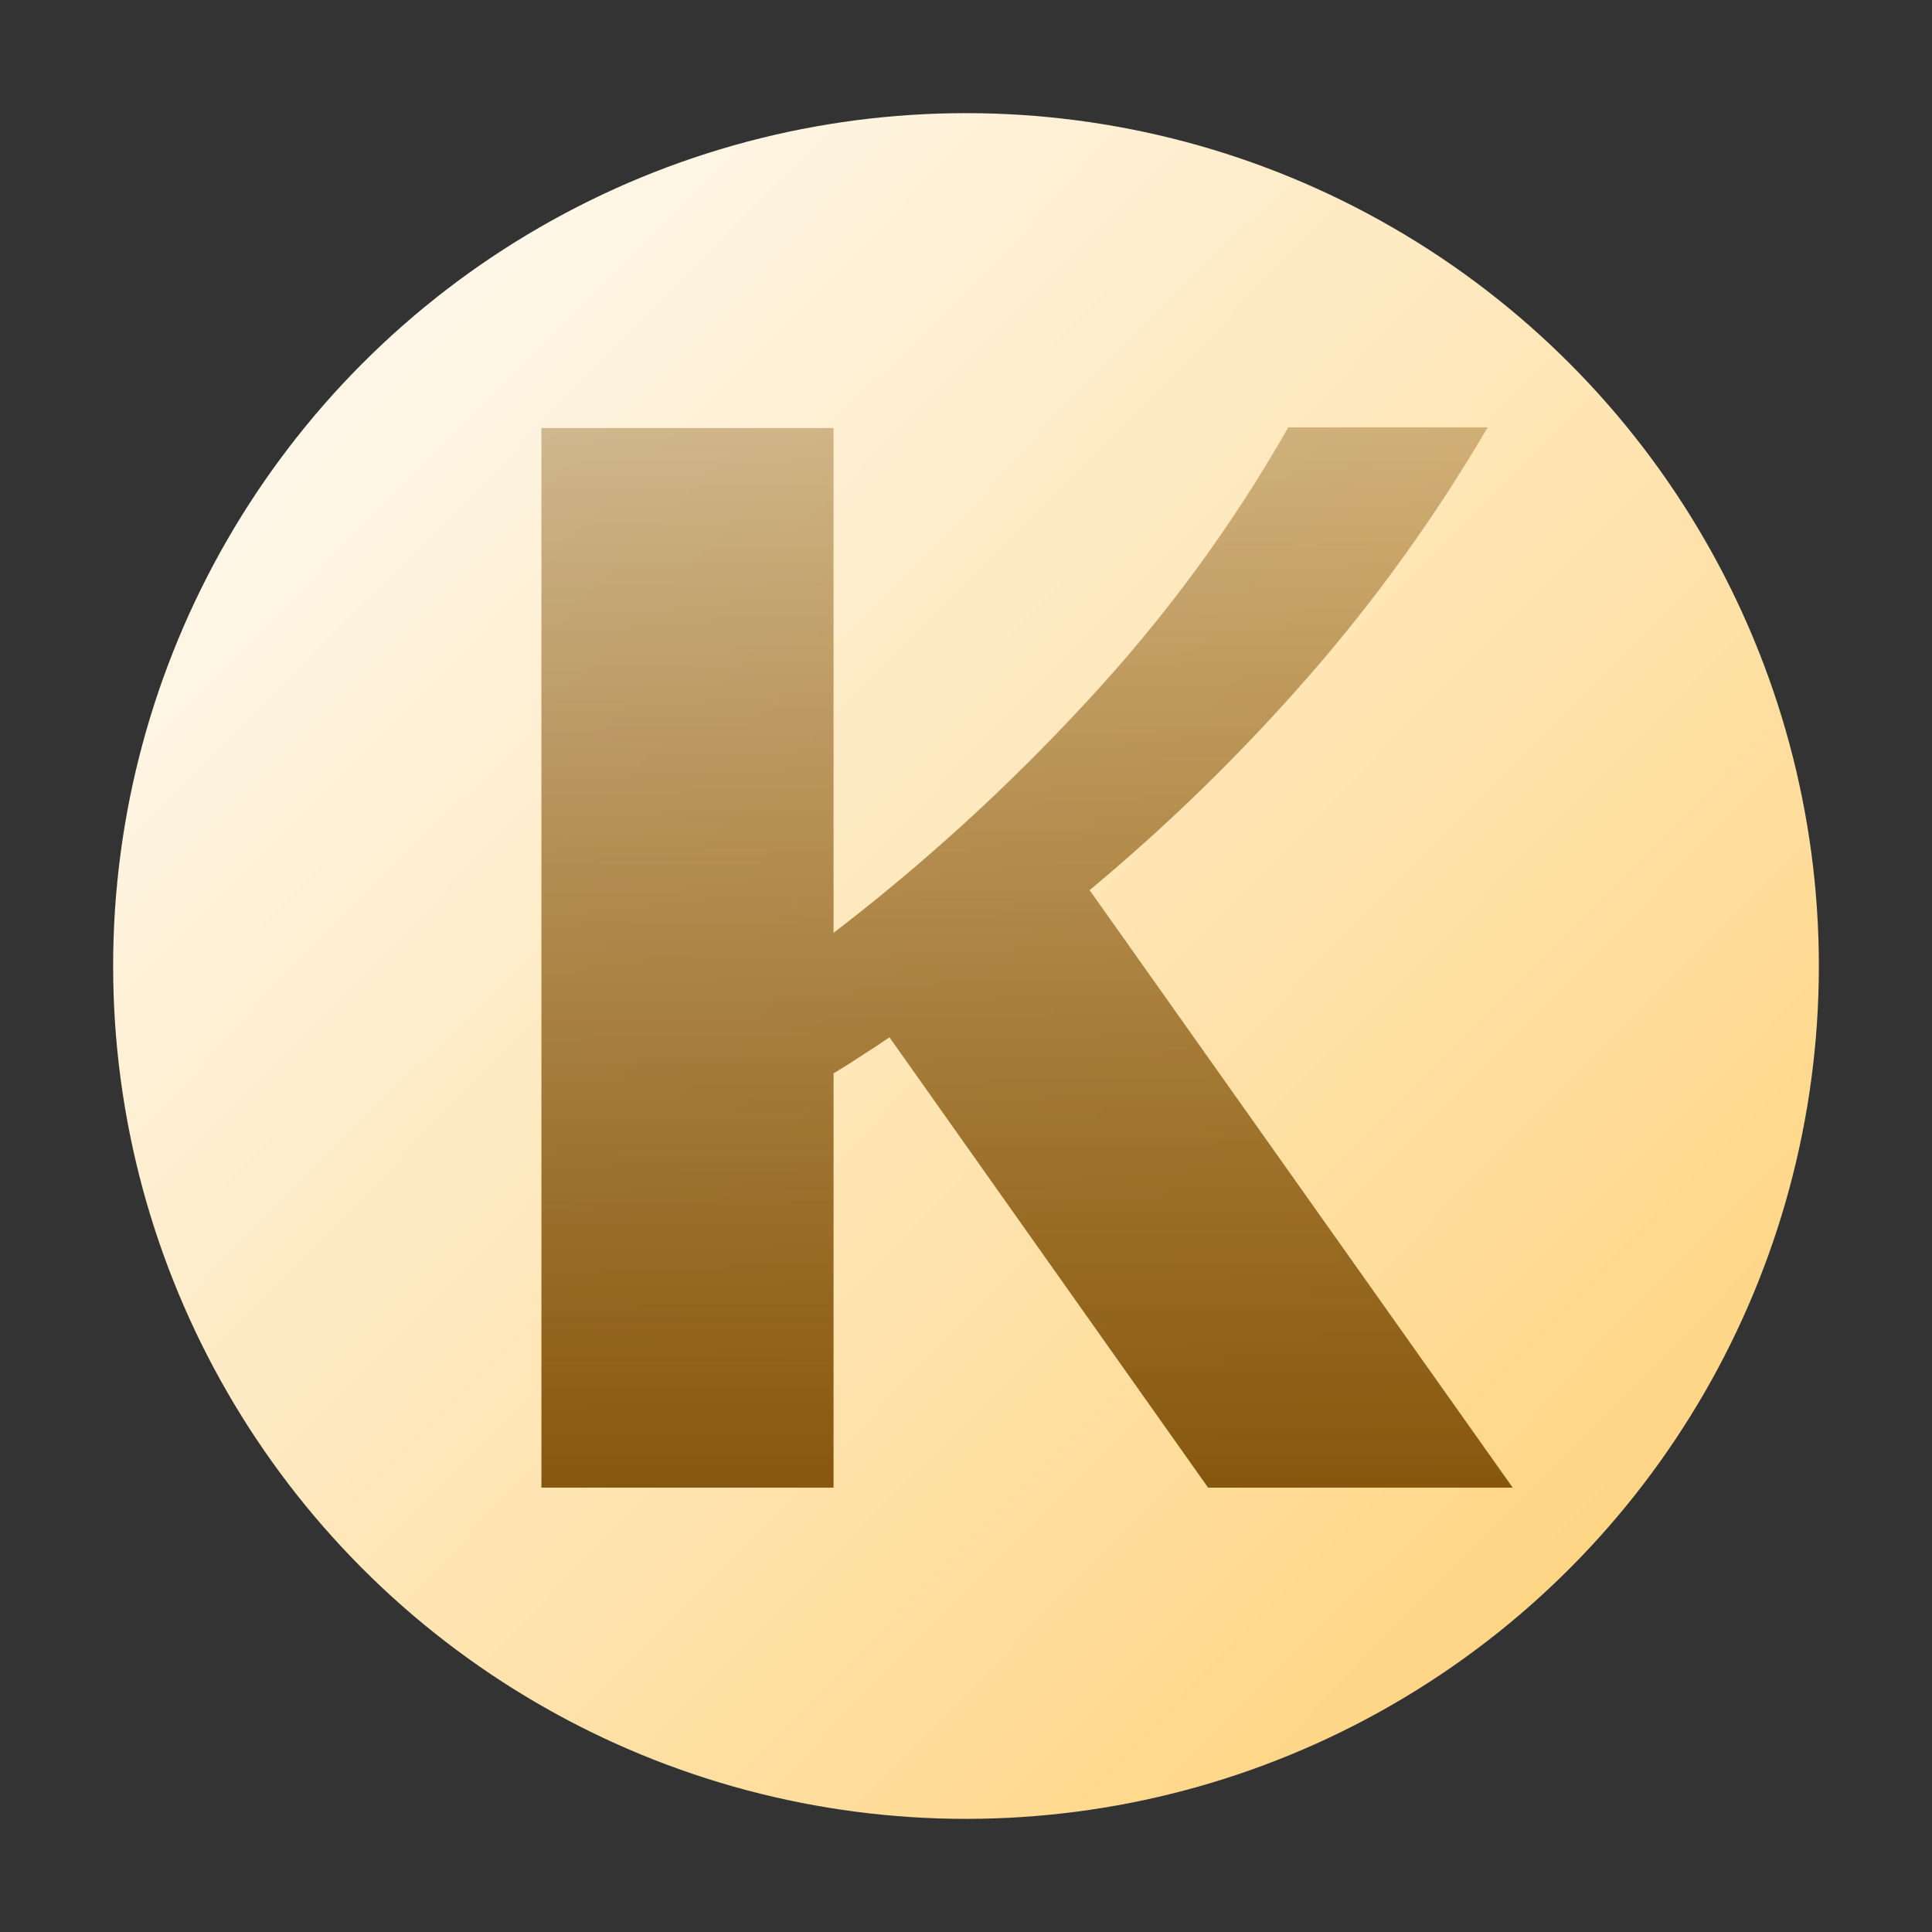 <svg width="100" height="100" viewBox="0 0 100 100" fill="none" xmlns="http://www.w3.org/2000/svg">
<rect x="0" y="0" width="100" height="100" fill="#333333" stroke="none"/>
<circle cx="50" cy="50" r="44.144" fill="url(#paint0_linear)"/>
<path d="M43.145 77H28.024V22.156H43.145V48.283C47.816 44.703 52.171 40.73 56.208 36.362C60.27 31.995 63.762 27.247 66.682 22.118H77.003C74.311 26.714 71.227 31.005 67.748 34.991C64.269 38.977 60.486 42.672 56.398 46.074L78.298 77H62.53L46.039 53.691C45.557 54.022 45.074 54.339 44.592 54.644C44.135 54.948 43.652 55.253 43.145 55.558V77Z" fill="url(#paint1_linear)"/>
<defs>
<linearGradient id="paint0_linear" x1="5.856" y1="4.104" x2="91.982" y2="88.968" gradientUnits="userSpaceOnUse">
<stop stop-color="#FEFEFE"/>
<stop offset="1" stop-color="#FFD177"/>
</linearGradient>
<linearGradient id="paint1_linear" x1="50" y1="-12.317" x2="50" y2="78.327" gradientUnits="userSpaceOnUse">
<stop stop-color="#85550C" stop-opacity="0"/>
<stop offset="1" stop-color="#85550C"/>
</linearGradient>
</defs>
</svg>
